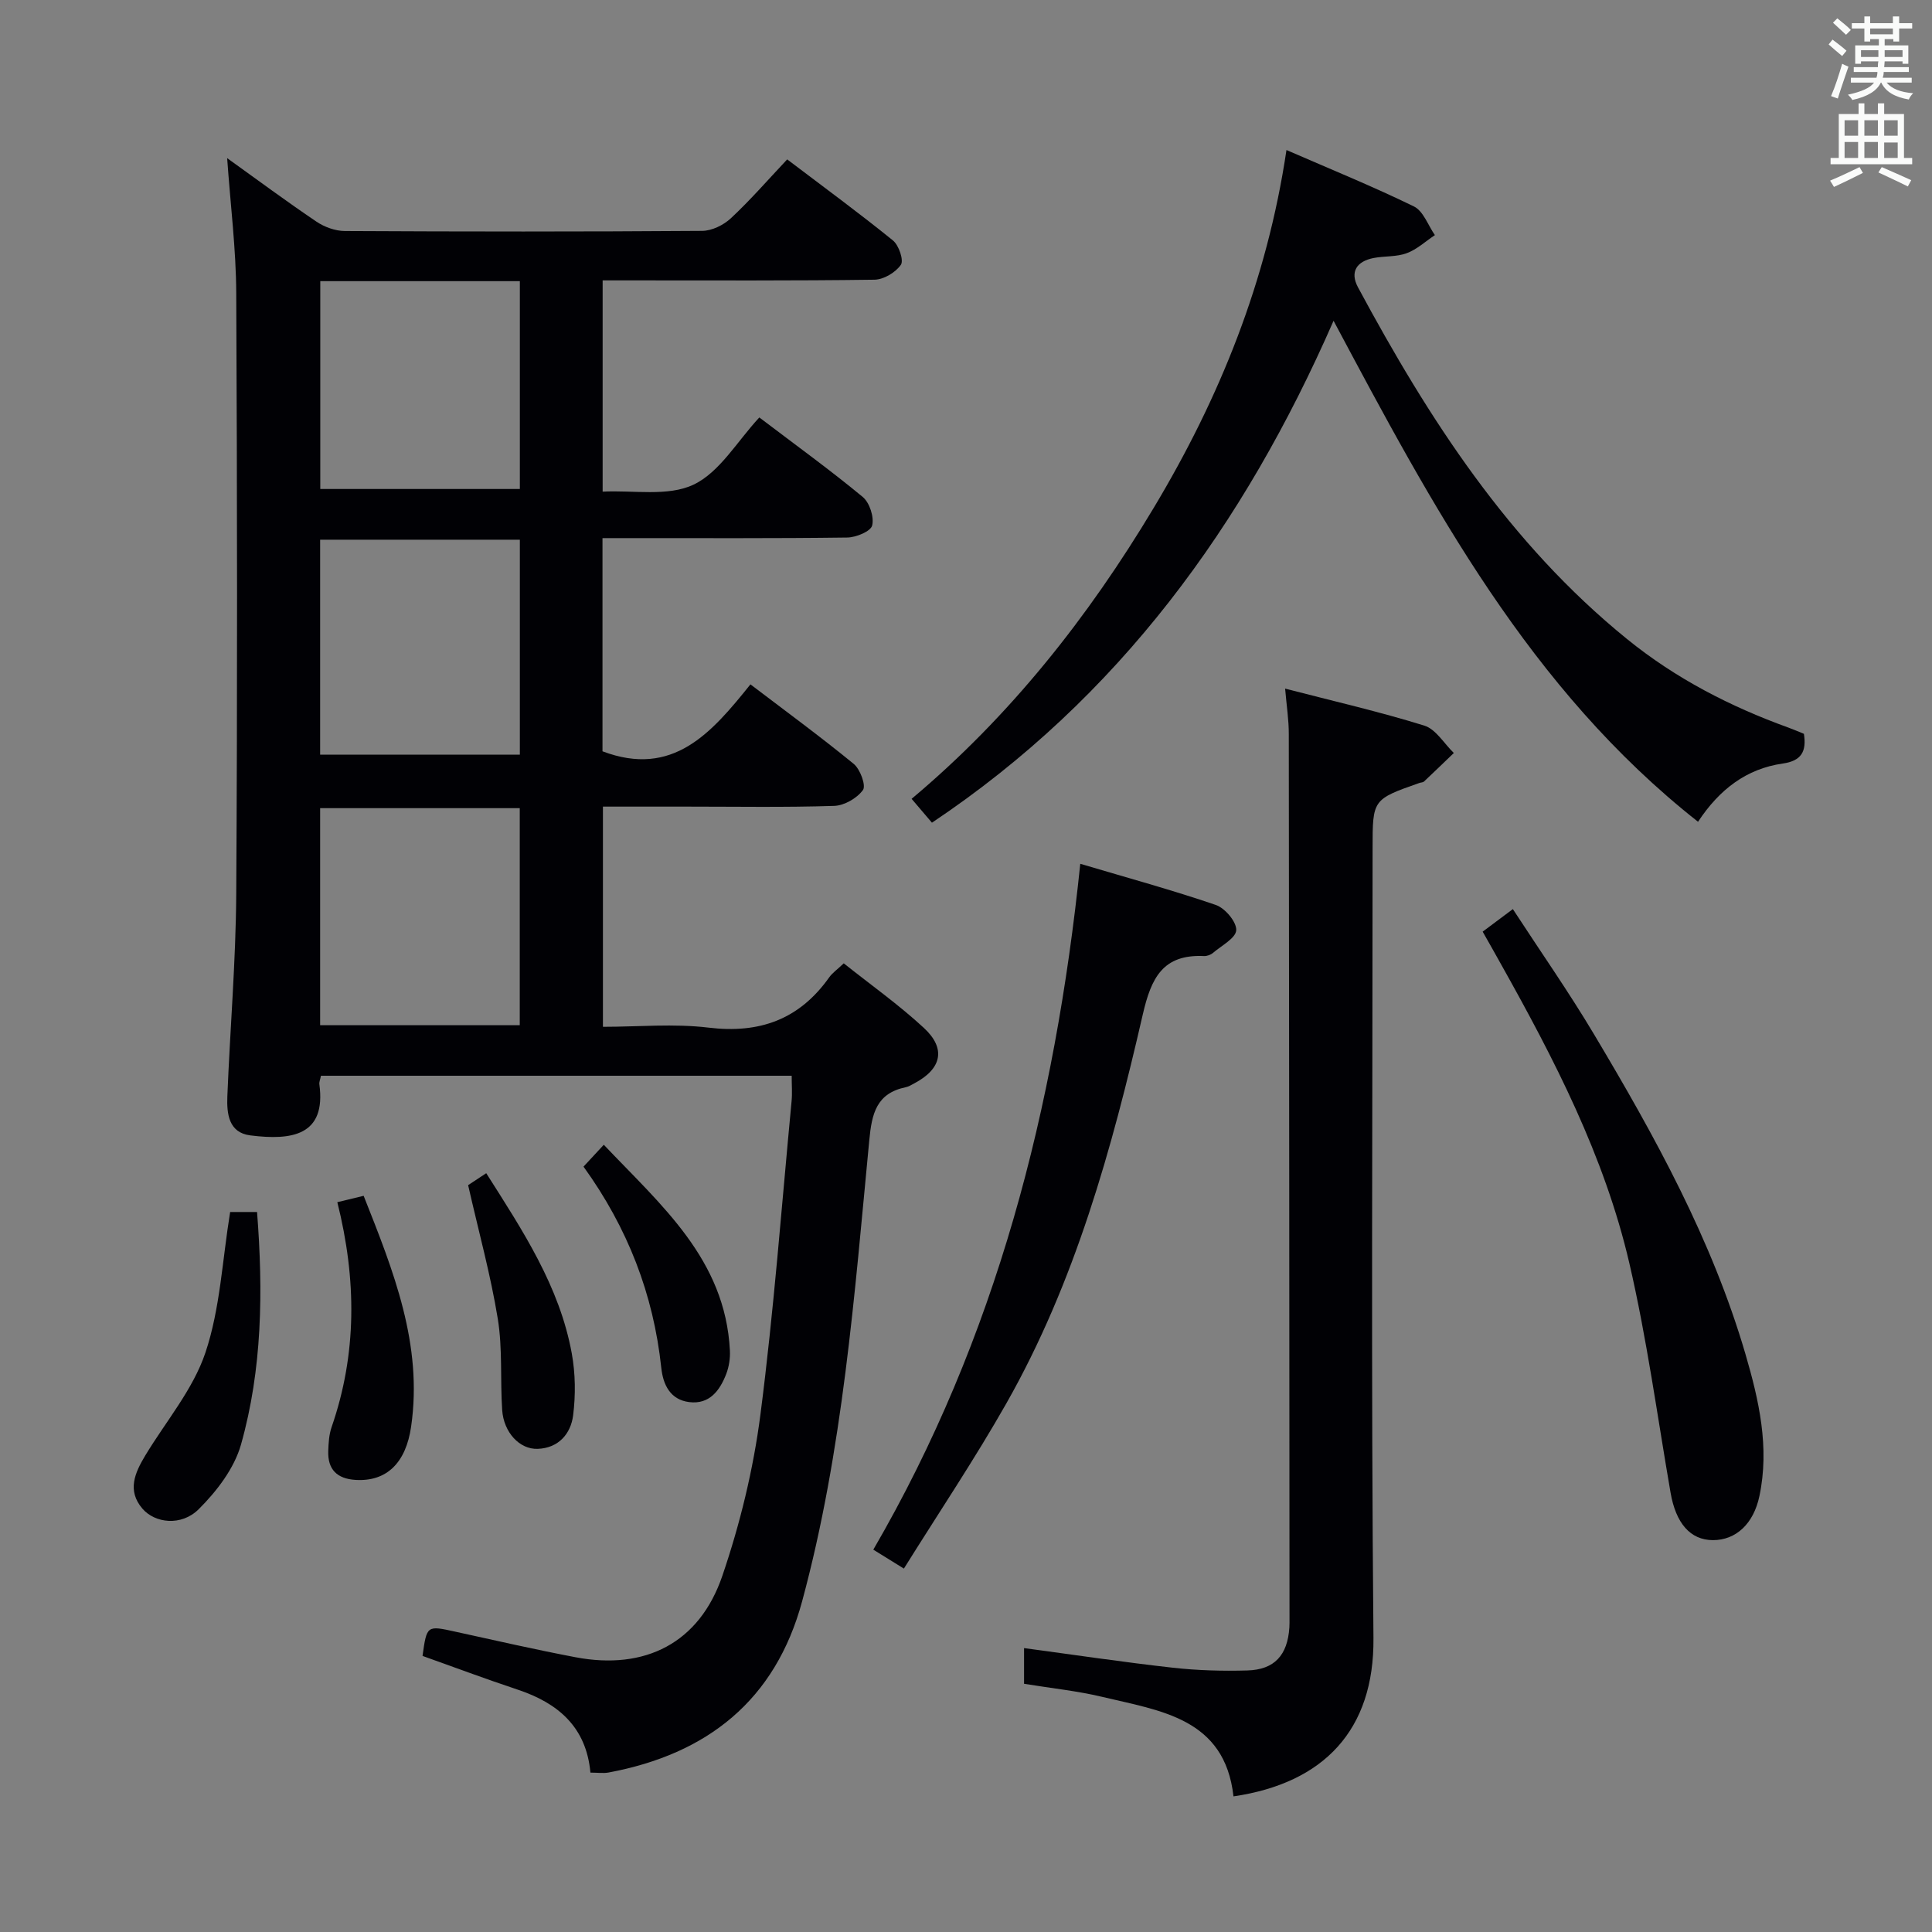 <svg enable-background="new 0 0 400 400" viewBox="0 0 400 400" xmlns="http://www.w3.org/2000/svg"><rect x="0" y="0" width="400" height="400" fill="#808080" stroke="none"/><g fill="#010105"><path d="m122.24 367c-.85-9.41-6.67-14.39-15.06-17.18-6.61-2.2-13.14-4.64-19.7-6.98.89-6.36.88-6.32 6.83-5.01 8.26 1.81 16.52 3.7 24.83 5.28 14.42 2.75 25.67-2.93 30.42-16.87 3.67-10.76 6.41-22.04 7.87-33.31 2.79-21.57 4.4-43.3 6.46-64.96.16-1.63.02-3.29.02-5.25-32.67 0-65.07 0-97.46 0-.16.8-.39 1.3-.33 1.76 1.45 10.66-5.73 11.67-14.3 10.59-4.49-.56-4.89-4.5-4.75-8.09.56-13.95 1.75-27.89 1.84-41.85.25-41.49.2-82.98 0-124.46-.04-9.08-1.19-18.16-1.88-27.93 6.38 4.58 12.34 9 18.49 13.15 1.66 1.12 3.9 1.93 5.87 1.94 24.66.13 49.32.15 73.98-.03 2.02-.01 4.44-1.2 5.96-2.62 4-3.73 7.61-7.89 11.65-12.18 7.74 5.87 14.96 11.16 21.9 16.79 1.22.99 2.27 4.11 1.64 5.03-1.09 1.58-3.55 3.06-5.46 3.09-16.83.23-33.66.14-50.48.14-1.82 0-3.63 0-5.81 0v43.74c6.35-.33 13.51 1.07 18.82-1.45 5.43-2.58 9.04-8.99 13.62-13.91 7.76 5.89 14.76 10.95 21.41 16.46 1.42 1.18 2.39 4.16 1.95 5.91-.3 1.22-3.34 2.47-5.17 2.49-14.99.2-29.99.11-44.99.12-1.78 0-3.57 0-5.67 0v44.14c14.57 5.51 22.57-3.81 30.63-13.86 7.31 5.56 14.5 10.83 21.39 16.47 1.34 1.1 2.57 4.48 1.91 5.4-1.23 1.7-3.87 3.23-5.97 3.29-10.15.33-20.32.15-30.49.15-5.66 0-11.31 0-17.38 0v45.59c7.35 0 14.71-.7 21.87.17 10.58 1.28 18.8-1.7 24.97-10.4.66-.93 1.65-1.61 3.02-2.91 5.58 4.44 11.39 8.56 16.58 13.36 4.66 4.3 3.69 8.48-1.94 11.47-.59.31-1.18.69-1.81.82-6.04 1.25-7.02 5.42-7.54 10.93-3.08 32.06-5.45 64.25-13.91 95.51-5.55 20.51-19.65 31.63-40.07 35.44-1.11.2-2.29.02-3.76.02zm-14.63-154.74c0-15.26 0-30.16 0-44.94-13.98 0-27.57 0-41.33 0v44.94zm-41.33-100.52v44.5h41.35c0-15.01 0-29.73 0-44.5-13.97 0-27.55 0-41.35 0zm.03-53.53v43.03h41.32c0-14.48 0-28.69 0-43.03-13.82 0-27.28 0-41.32 0z"/><path d="m266.07 142.57c10 2.59 19.52 4.77 28.82 7.66 2.39.74 4.09 3.72 6.11 5.67-2.06 1.97-4.1 3.96-6.18 5.91-.22.2-.63.18-.94.29-9.7 3.41-9.7 3.41-9.7 13.57 0 54.5-.33 108.99.18 163.48.18 19.01-10.26 30.03-28.98 32.77-1.81-16.2-15.1-17.71-27.21-20.61-5.15-1.23-10.46-1.77-16.15-2.7 0-2.33 0-4.84 0-7.39 10.43 1.4 20.58 2.92 30.78 4.06 5.11.57 10.31.72 15.45.57 5.64-.16 8.32-3.18 8.7-8.89.02-.33.03-.67.03-1-.04-61.33-.07-122.65-.15-183.98.01-2.9-.45-5.82-.76-9.41z"/><path d="m266.35 31.06c9.16 3.99 17.92 7.55 26.4 11.69 1.94.95 2.91 3.9 4.33 5.93-1.93 1.28-3.72 2.96-5.83 3.74-2.12.79-4.6.56-6.87 1-3.46.68-4.96 2.83-3.22 6.07 14.65 27.24 31.26 52.98 55.68 72.8 10.09 8.19 21.37 13.99 33.48 18.37 1.08.39 2.14.86 3.16 1.27.57 3.62-.49 5.6-4.37 6.15-7.5 1.07-13.12 5.34-17.55 12.06-34.87-27.48-54.94-65.23-75.46-103.73-18.52 42.33-44.43 78.03-83.15 103.92-1.34-1.57-2.59-3.04-4.21-4.94 20.4-17.11 36.58-37.63 50.14-60.27 13.61-22.7 23.42-46.87 27.47-74.06z"/><path d="m187.14 324.76c-2.81-1.74-4.47-2.77-6.33-3.92 25.49-43.87 37.62-91.46 42.85-142 9.86 2.93 19.07 5.44 28.08 8.53 1.89.65 4.29 3.49 4.21 5.21-.08 1.65-3.05 3.2-4.82 4.71-.47.4-1.24.68-1.86.65-8.5-.39-10.92 4.49-12.67 12.1-6.4 27.84-14 55.4-28.23 80.49-6.54 11.53-13.95 22.56-21.23 34.23z"/><path d="m306.97 192.89c2.05-1.53 3.75-2.8 6.25-4.67 5.73 8.8 11.62 17.21 16.86 26.01 12.54 21.02 24.36 42.42 31.29 66.09 2.8 9.58 5.03 19.32 2.9 29.42-1.21 5.76-4.87 9.14-9.64 9.13-4.68-.02-7.67-3.51-8.76-9.84-2.74-15.85-4.9-31.84-8.53-47.49-5.15-22.18-15.58-42.3-26.65-62.05-1.12-2.03-2.27-4.04-3.72-6.6z"/><path d="m53.22 250.93c1.28 16.46 1.08 32.55-3.33 48.17-1.4 4.93-5.03 9.67-8.76 13.37-3.57 3.56-9.06 2.91-11.66-.14-3.2-3.75-1.53-7.43.61-10.99 4.26-7.06 9.89-13.66 12.45-21.29 3.06-9.13 3.49-19.13 5.12-29.12z"/><path d="m69.84 248.9c2.1-.51 3.65-.88 5.45-1.32 6.19 15.6 12.28 30.78 9.83 47.77-1.09 7.58-5.11 11.43-11.49 11.05-3.85-.23-5.81-2.16-5.67-6.01.06-1.64.16-3.35.68-4.88 5.27-15.19 5.22-30.54 1.2-46.61z"/><path d="m96.92 245.37c.64-.43 2.11-1.39 3.75-2.47 7.54 11.87 15.18 23.42 17.71 37.31.76 4.17.81 8.62.28 12.83-.49 3.82-3.03 6.77-7.33 6.93-3.77.14-7.05-3.43-7.36-8.04-.42-6.3.1-12.71-.91-18.9-1.48-9.09-3.95-18.01-6.14-27.66z"/><path d="m120.81 241.54c1.43-1.55 2.55-2.75 4.2-4.53 11.85 12.52 25.15 23.68 26.11 42.62.08 1.6-.19 3.34-.76 4.83-1.33 3.43-3.46 6.35-7.66 5.83-3.93-.49-5.42-3.59-5.79-7.11-1.62-15.19-6.94-28.95-16.1-41.64z"/></g><path d="m378.6 9.2.8-1c.9.7 1.9 1.4 2.9 2.3l-.9 1.1c-1.1-.9-2-1.7-2.8-2.4zm.5 10.7c.9-2.1 1.6-4.3 2.3-6.7.4.2.8.4 1.3.6-.7 2.1-1.5 4.3-2.2 6.6zm.4-15.2.9-.9c1 .8 2 1.6 2.8 2.4l-1 1c-1-.9-1.9-1.8-2.7-2.5zm12.5-1.3h1.2v1.4h2.7v1.1h-2.7v2.7h-1.2v-.5h-1.8v1.3h4.9v3.8h-1.2v-.5h-3.7c0 .4-.1.9-.1 1.2h5.1v1h-5.2c0 .5-.1.9-.2 1.2h6v1h-5.2c1.1 1.3 2.9 2 5.5 2.2-.4.4-.7.8-.9 1.3-2.9-.5-4.8-1.6-5.7-3.5h-.1c-.8 1.7-2.7 2.9-5.9 3.6-.2-.4-.6-.8-.9-1.1 2.8-.6 4.6-1.4 5.4-2.5h-4.8v-1h5.3c.1-.3.2-.7.2-1.2h-4.9v-1h5c0-.4 0-.8.1-1.2h-3.6v.5h-1.2v-3.8h4.9v-1.3h-1.8v.5h-1.2v-2.7h-2.6v-1.1h2.6v-1.4h1.2v1.4h4.7v-1.4zm-6.7 8.4h3.6c0-.4 0-.9 0-1.4h-3.6zm1.9-4.7h4.7v-1.2h-4.7zm6.7 3.3h-3.7v1.4h3.7z" fill="#fafbfa"/><path d="m384.7 21.4h1.3v2.2h2.8v-2.2h1.3v2.2h4.1v9.1h1.7v1.3h-16.9v-1.3h1.7v-9.1h4.1v-2.2zm.3 13.2.7 1.2c-1.8.9-3.8 1.9-6 2.9-.2-.4-.5-.8-.8-1.3 2.4-1 4.4-2 6.1-2.8zm-3.1-6.5h2.8v-3.2h-2.8zm0 4.6h2.8v-3.3h-2.8zm4.1-4.6h2.8v-3.2h-2.8zm0 4.6h2.8v-3.3h-2.8zm3.6 1.9c2.1.9 4.1 1.8 6.1 2.7l-.7 1.3c-2.2-1.1-4.2-2-6.1-2.9zm3.3-9.7h-2.8v3.2h2.8zm-2.8 7.8h2.8v-3.2h-2.8z" fill="#fafbfa"/></svg>